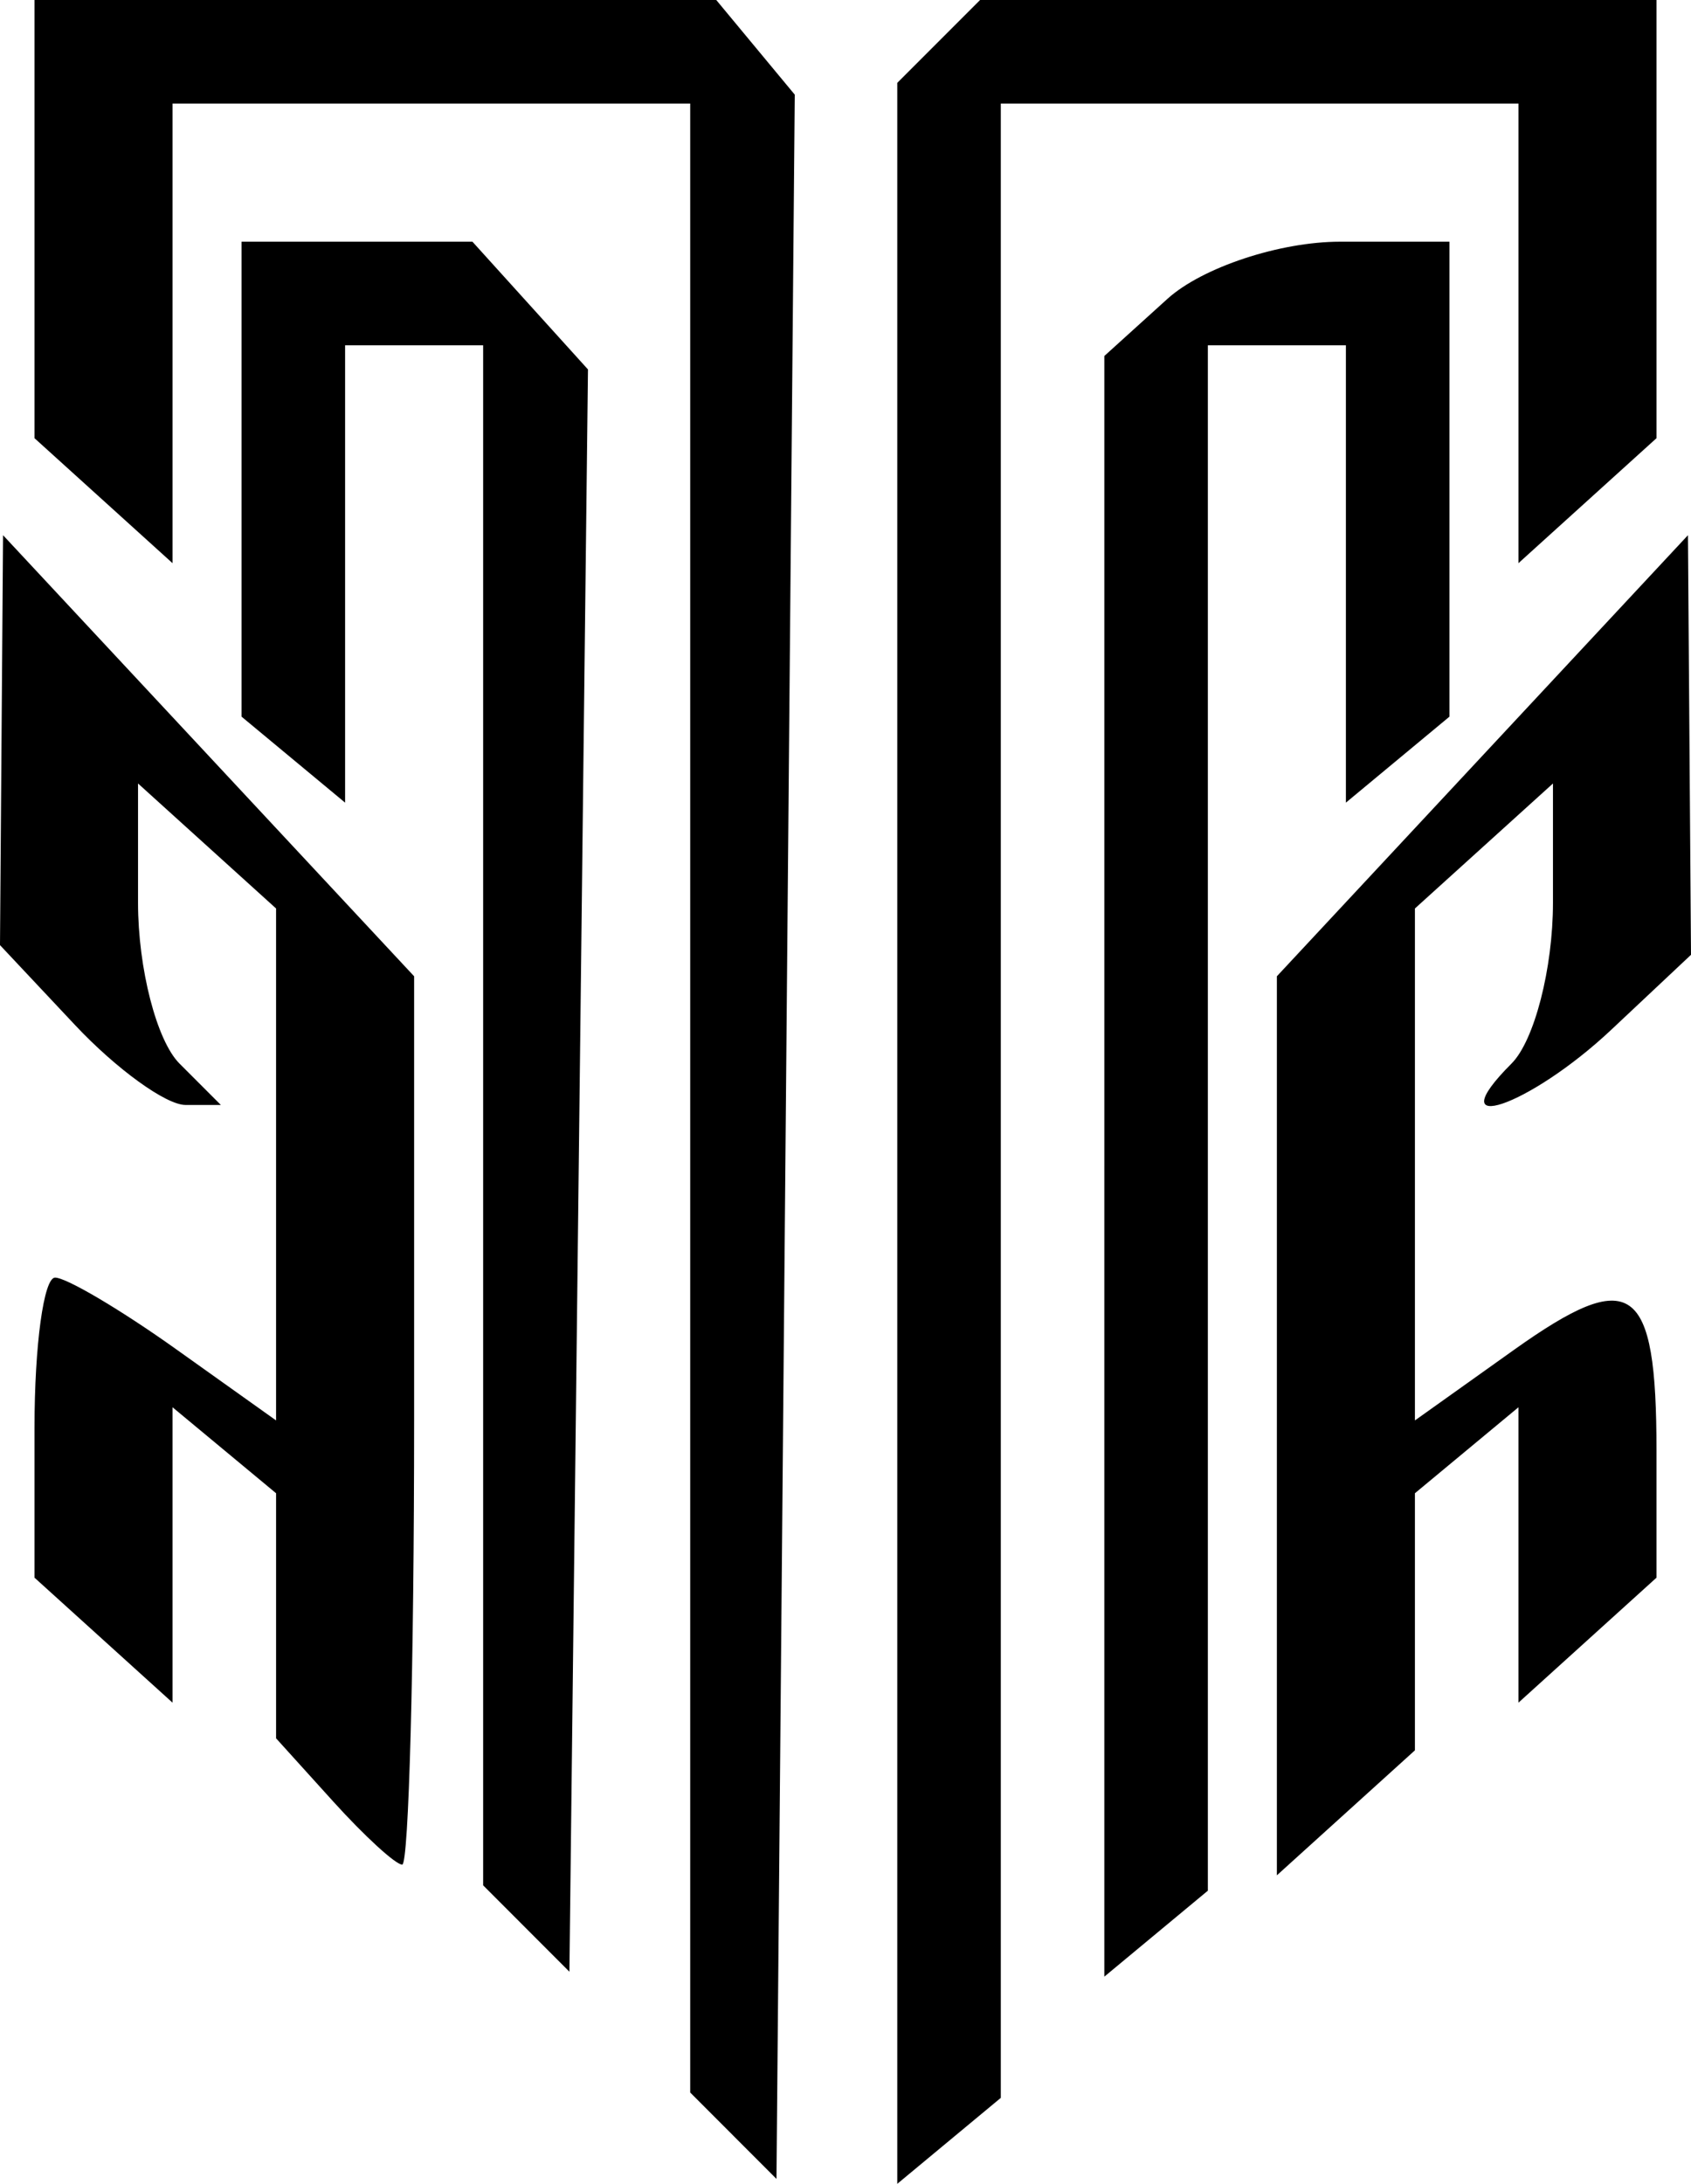 <?xml version="1.0" encoding="UTF-8" standalone="no"?>
<!-- Created with Inkscape (http://www.inkscape.org/) -->

<svg
   xmlns:dc="http://purl.org/dc/elements/1.1/"
   xmlns:cc="http://creativecommons.org/ns#"
   xmlns:rdf="http://www.w3.org/1999/02/22-rdf-syntax-ns#"
   xmlns:svg="http://www.w3.org/2000/svg"
   xmlns="http://www.w3.org/2000/svg"
   version="1.1"
   width="387.383"
   height="500"
   id="svg2">
  <defs
     id="defs4" />
  <g
     transform="translate(-144.071,-198.393)"
     id="layer1">
    <path
       d="m 312.069,687.37 -9.882,-9.887 0,-227.686 0,-227.686 -59.293,0 -59.293,0 0,52.613 0,52.613 -15.812,-14.309 -15.812,-14.309 0,-50.162 0,-50.162 78.09,0 78.09,0 8.991,10.834 8.991,10.834 -2.094,238.599 -2.094,238.599 -9.882,-9.887 z m 37.552,-229.491 0,-240.513 9.487,-9.487 9.487,-9.487 77.477,0 77.477,0 0,50.162 0,50.162 -15.812,14.309 -15.812,14.309 0,-52.613 0,-52.613 -59.293,0 -59.293,0 0,228.299 0,228.3 -11.859,9.842 -11.859,9.842 0,-240.513 z m -84.987,182.059 -9.882,-9.89 0,-176.299 0,-176.299 -15.812,0 -15.812,0 0,52.356 0,52.356 -11.859,-9.842 -11.859,-9.842 0,-54.372 0,-54.372 26.445,0 26.445,0 13.233,14.622 13.233,14.622 -2.125,183.426 -2.125,183.426 -9.882,-9.89 z m 132.422,-174.509 0,-185.529 14.458,-13.084 c 7.952,-7.196 25.74,-13.084 39.529,-13.084 l 25.071,0 0,54.372 0,54.372 -11.859,9.842 -11.859,9.842 0,-52.356 0,-52.356 -15.812,0 -15.812,0 0,176.912 0,176.912 -11.859,9.842 -11.859,9.842 0,-185.529 z m -176.655,145.418 -13.084,-14.458 0,-28.056 0,-28.056 -11.859,-9.842 -11.859,-9.842 0,33.816 0,33.816 -15.812,-14.309 -15.812,-14.309 0,-34.351 c 0,-18.893 2.119,-34.351 4.709,-34.351 2.59,0 15.042,7.357 27.67,16.35 l 22.961,16.35 0,-58.606 0,-58.606 -15.812,-14.309 -15.812,-14.309 0,27.314 c 0,15.023 4.269,31.584 9.487,36.801 l 9.487,9.487 -8.109,0 c -4.46,0 -15.844,-8.234 -25.298,-18.298 l -17.19,-18.298 0.35,-46.925 0.35,-46.925 47.085,50.491 47.085,50.491 0,101.696 c 0,55.933 -1.227,101.696 -2.728,101.696 -1.5,0 -8.615,-6.506 -15.812,-14.458 z m 216.184,-86.013 0,-102.921 47.085,-50.491 47.085,-50.491 0.35,48.033 0.35,48.033 -18.297,17.19 c -18.781,17.644 -39.877,24.767 -22.813,7.703 5.218,-5.218 9.487,-21.778 9.487,-36.801 l 0,-27.314 -15.812,14.309 -15.812,14.309 0,58.606 0,58.606 22.633,-16.116 c 27.095,-19.293 32.707,-15.34 32.707,23.038 l 0,29.08 -15.812,14.309 -15.812,14.309 0,-33.816 0,-33.816 -11.859,9.842 -11.859,9.842 0,29.43 0,29.43 -15.812,14.309 -15.812,14.309 0,-102.921 z"
       id="path2996"
       style="fill:#000000" />
  </g>
</svg>
